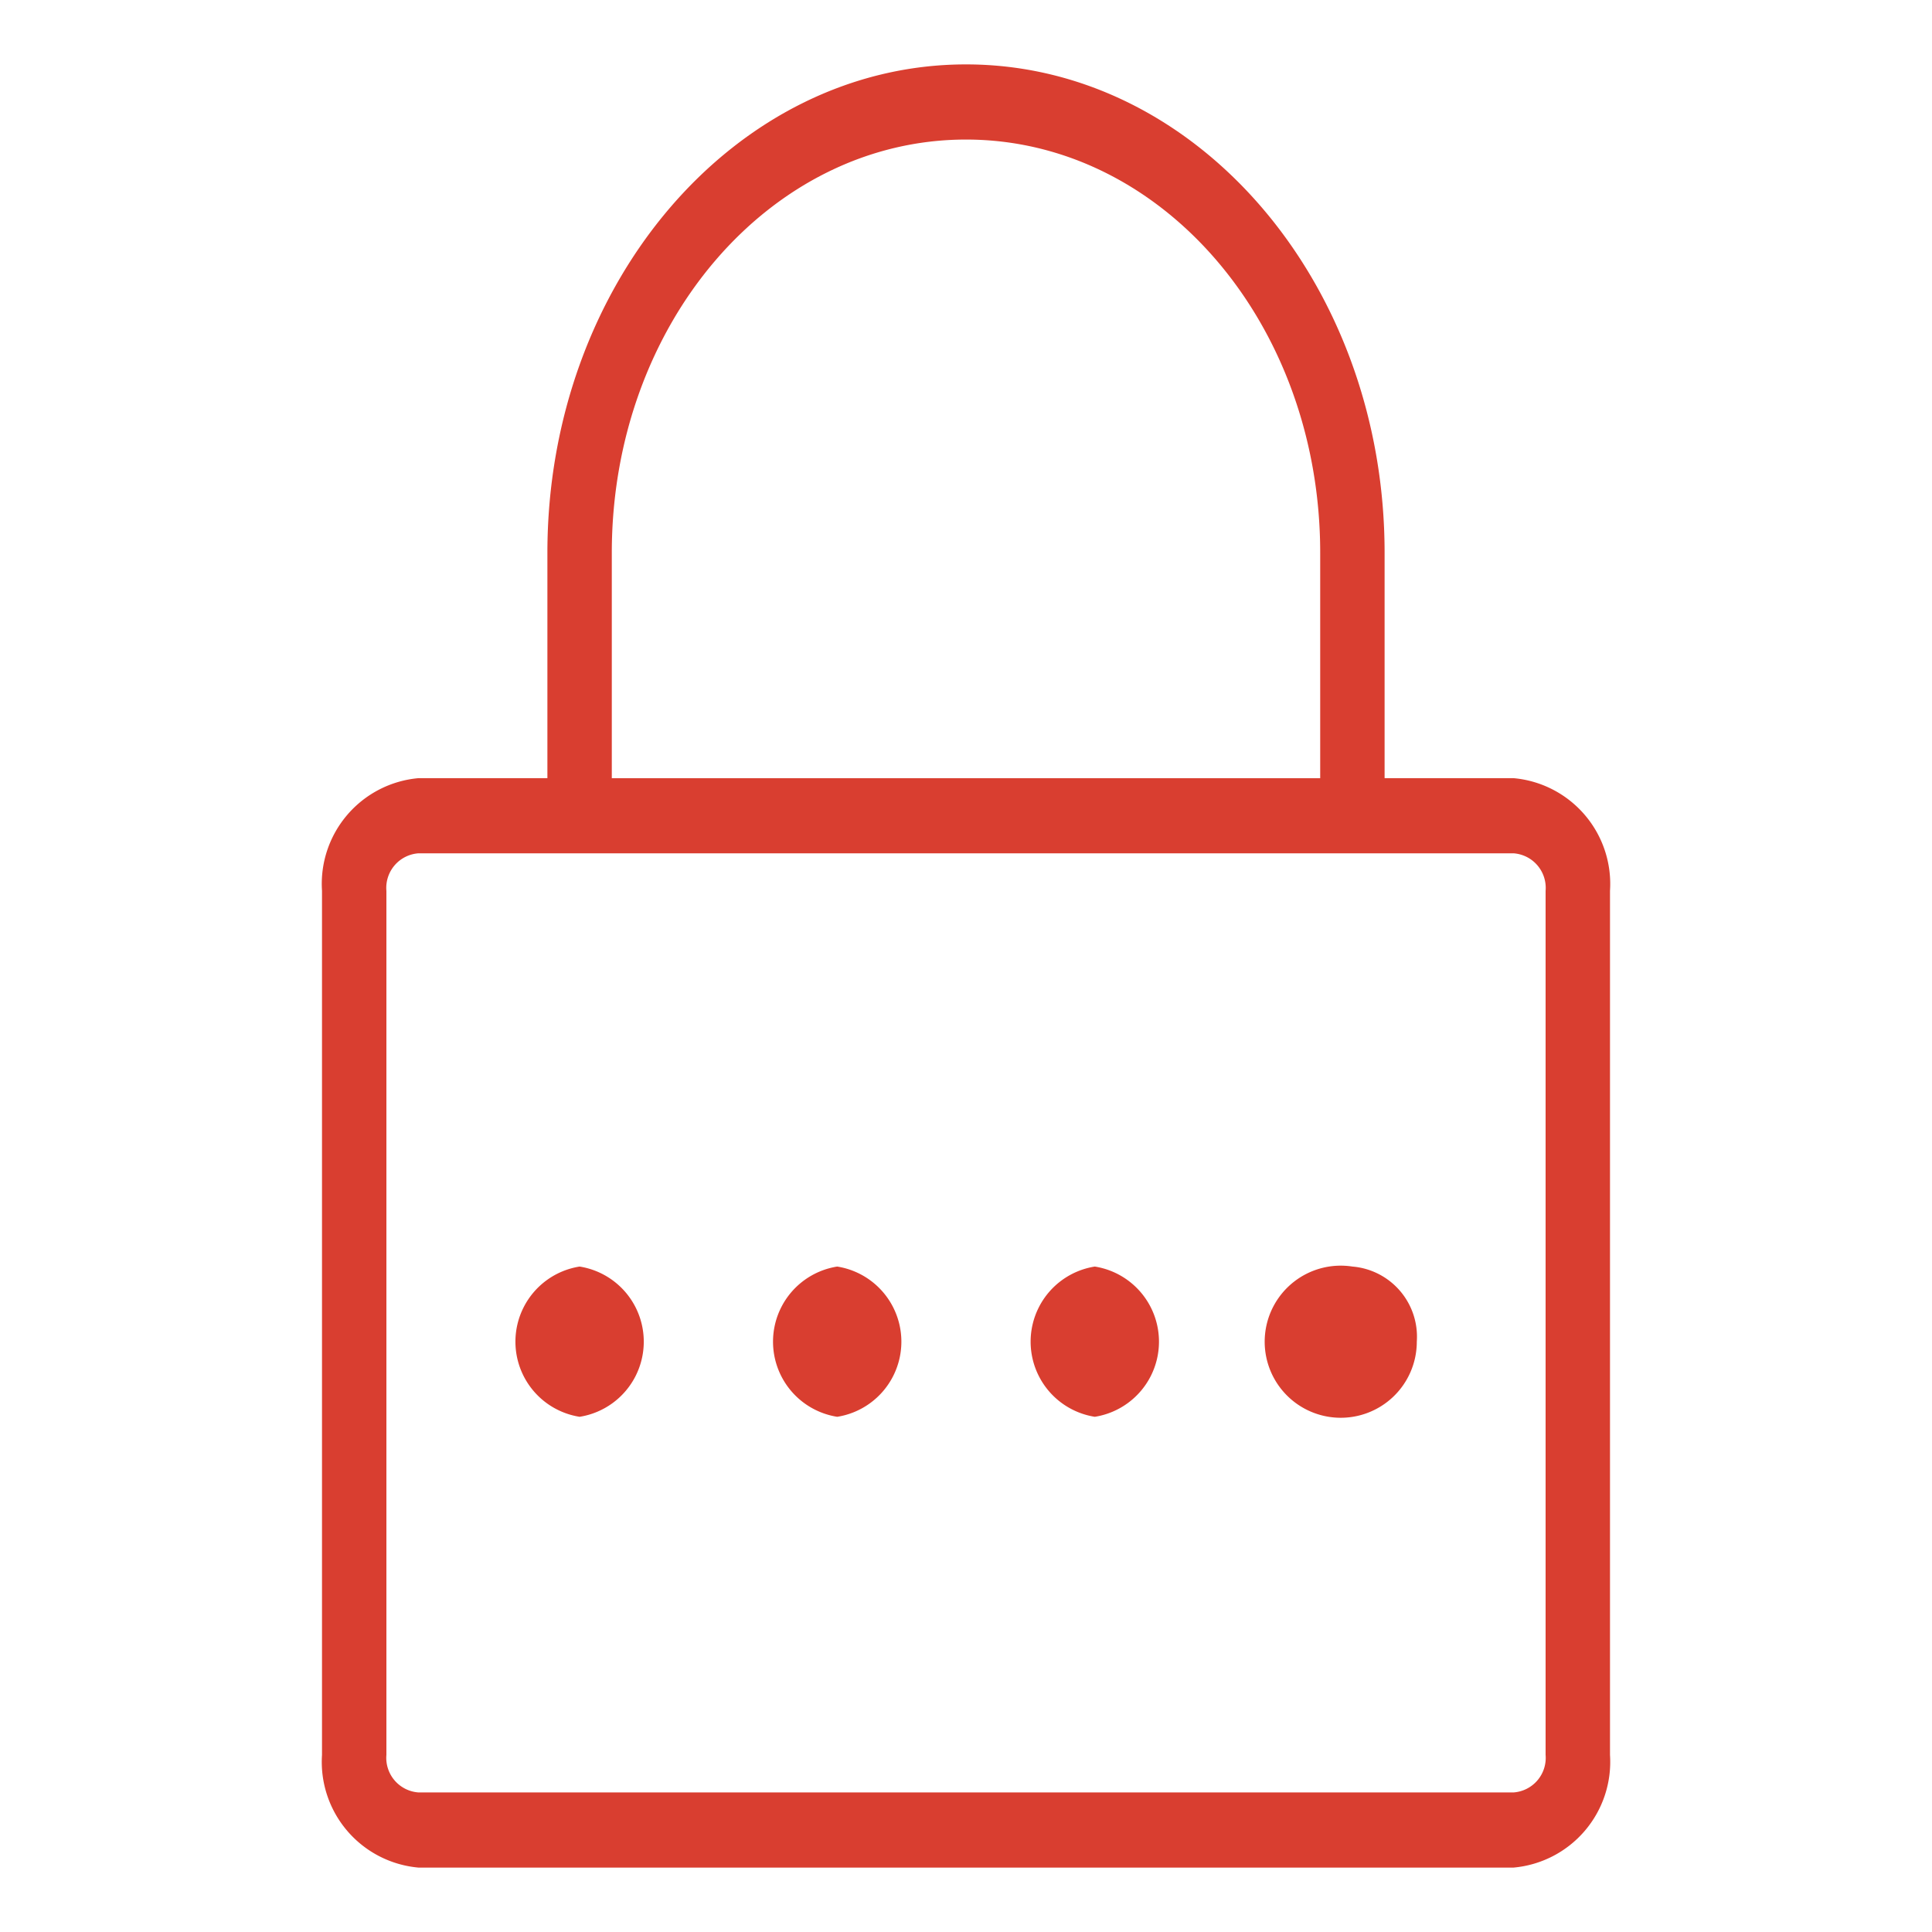 <svg id="ICO-PASSWORD" xmlns="http://www.w3.org/2000/svg" width="30" height="30" viewBox="0 0 30 30">
  <rect id="Rectángulo_10" data-name="Rectángulo 10" width="30" height="30" fill="none"/>
  <path id="ICO-PASSWORD-2" data-name="ICO-PASSWORD" d="M15,2C11.416,2,8.5,5.4,8.5,9.583v3.5h-2A1.648,1.648,0,0,0,5,14.833V28.25A1.648,1.648,0,0,0,6.5,30h17A1.648,1.648,0,0,0,25,28.25V14.833a1.648,1.648,0,0,0-1.5-1.75h-2v-3.5C21.5,5.4,18.584,2,15,2Zm0,1.167c3.043,0,5.5,2.866,5.5,6.417v3.5H9.5v-3.5C9.5,6.033,11.957,3.167,15,3.167ZM6.5,14.25h17a.538.538,0,0,1,.5.583V28.25a.538.538,0,0,1-.5.583H6.5A.538.538,0,0,1,6,28.25V14.833A.538.538,0,0,1,6.5,14.25ZM9,20.667A1.181,1.181,0,0,0,9,23a1.181,1.181,0,0,0,0-2.333Zm4,0A1.181,1.181,0,0,0,13,23a1.181,1.181,0,0,0,0-2.333Zm4,0A1.181,1.181,0,0,0,17,23a1.181,1.181,0,0,0,0-2.333Zm4,0a1.181,1.181,0,1,0,1,1.167A1.093,1.093,0,0,0,21,20.667Z" transform="translate(0 -1)" fill="#d93e30"/>
</svg>

